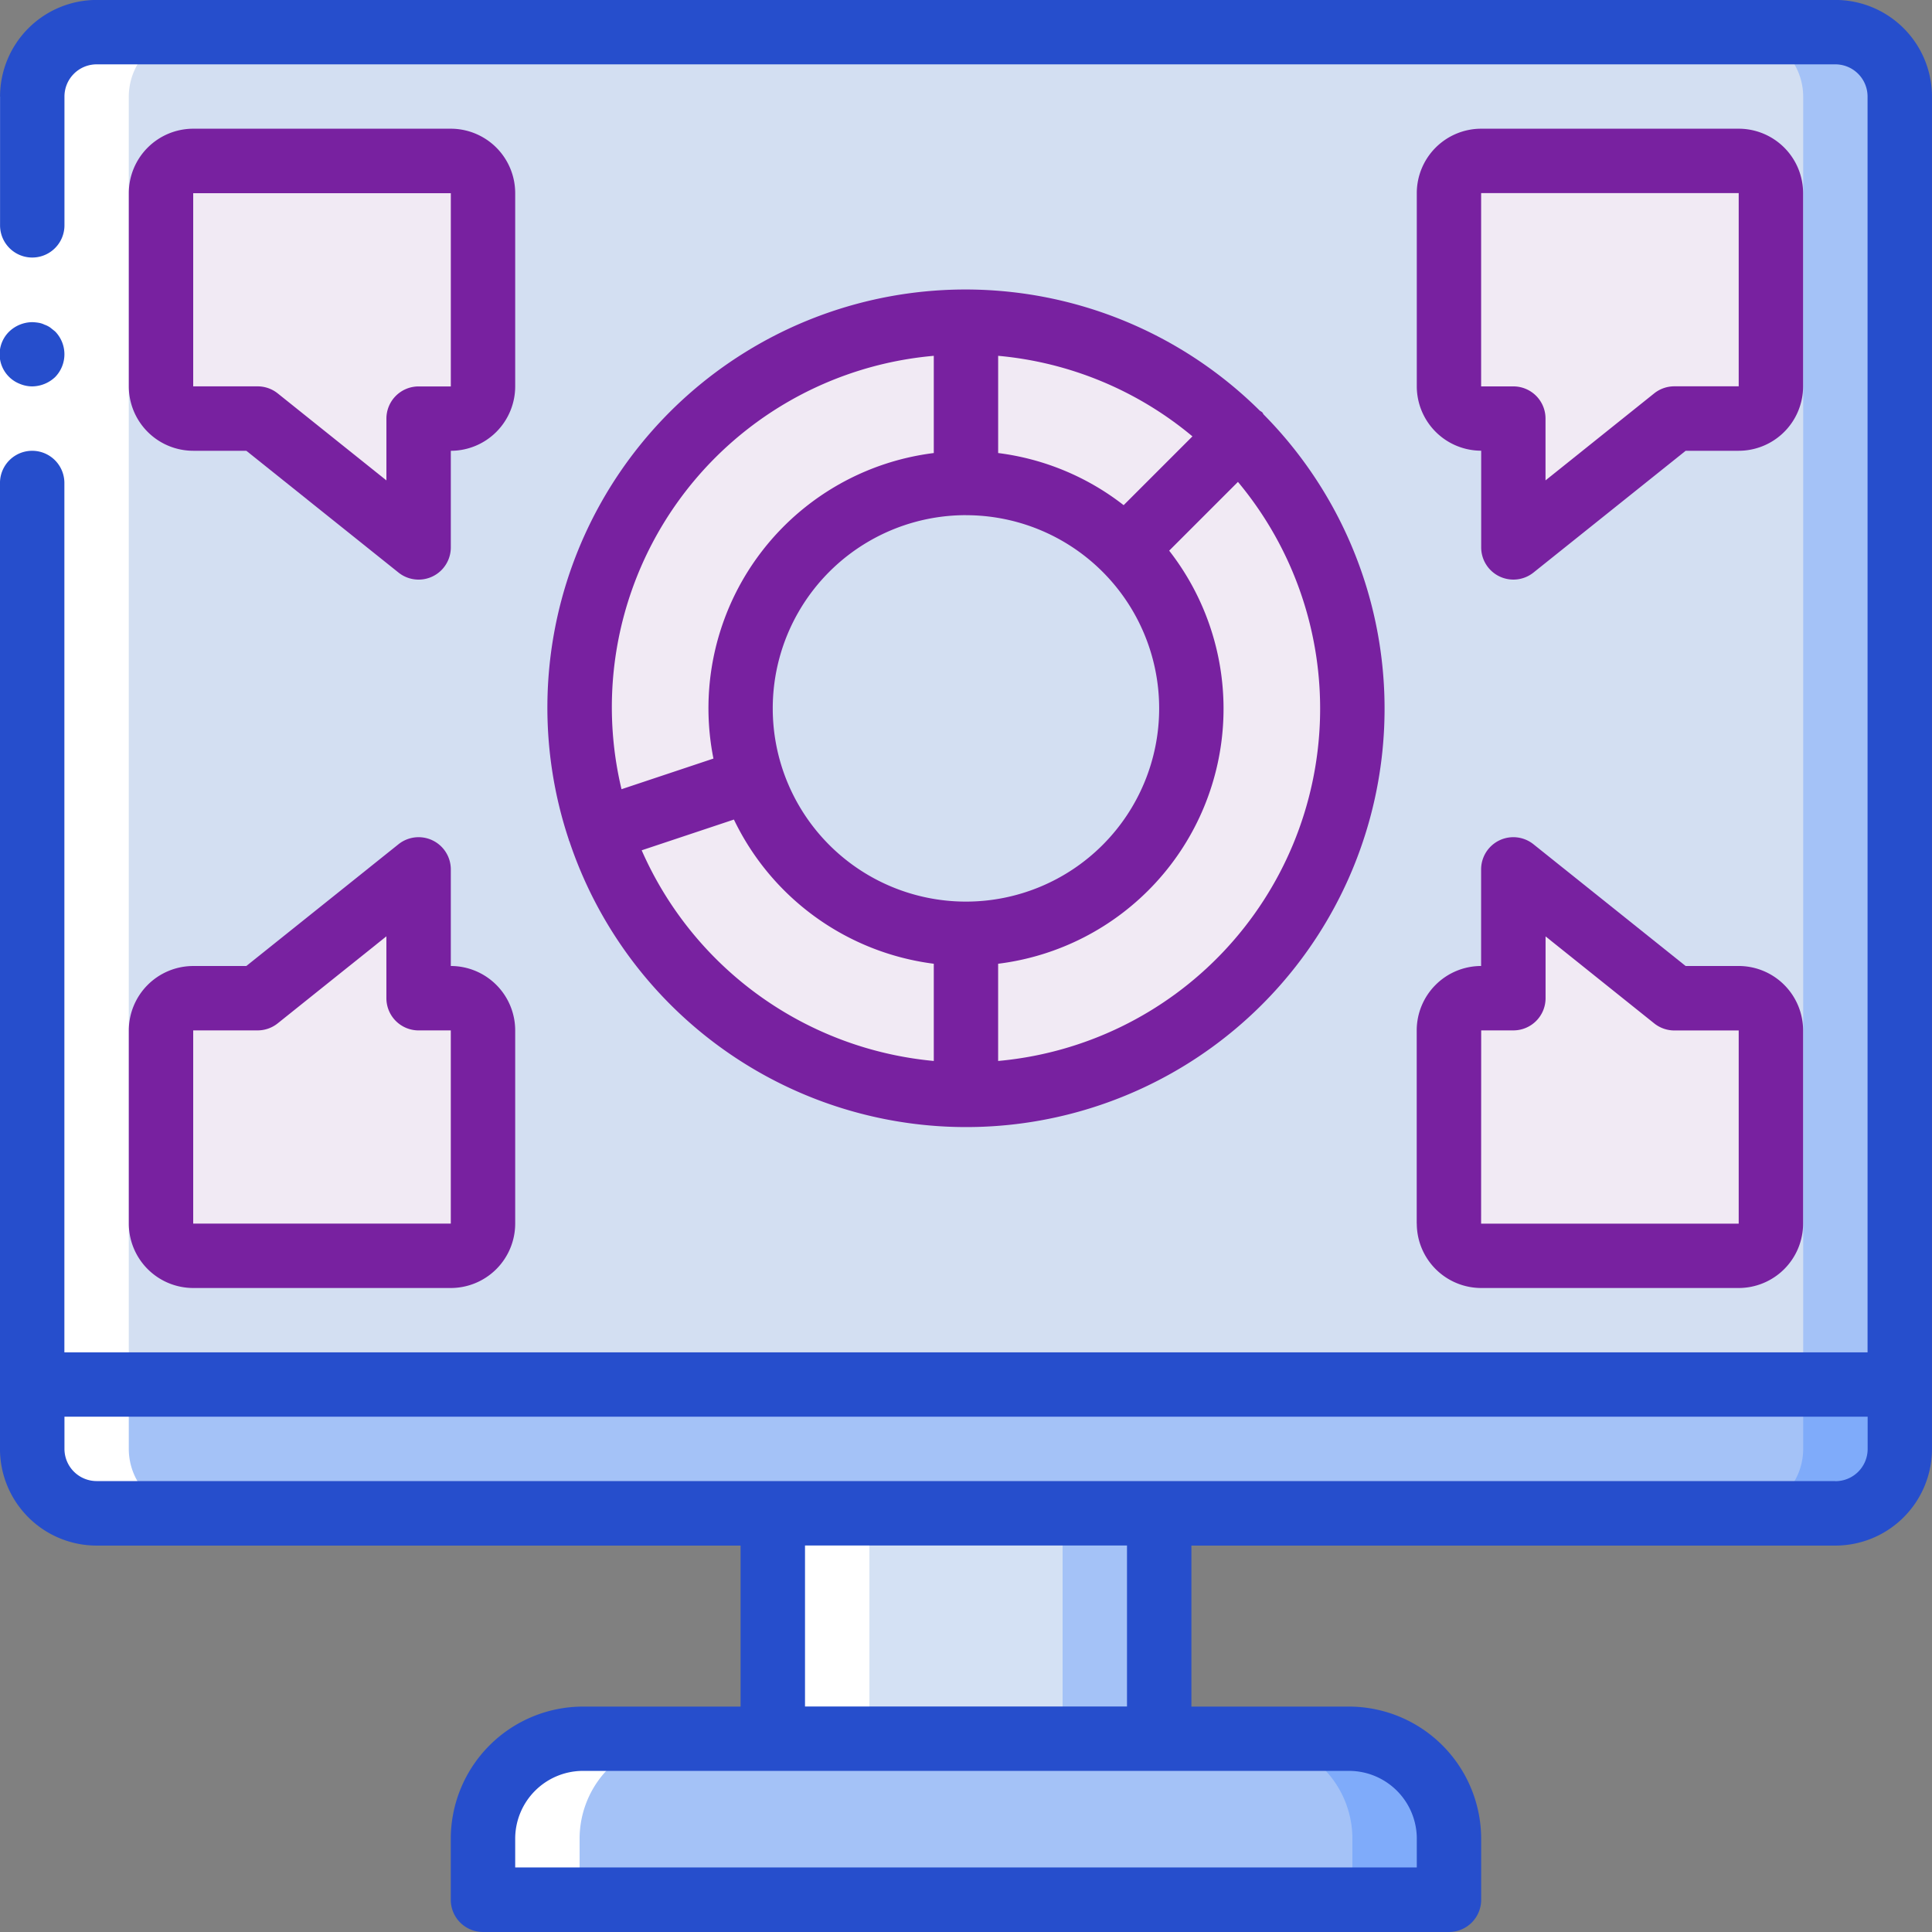<svg xmlns="http://www.w3.org/2000/svg" xmlns:xlink="http://www.w3.org/1999/xlink" width="104.337" height="104.336" viewBox="0 0 104.337 104.336"><rect x="0" y="0" width="104.337" height="104.336" fill="#808080" stroke="none"/><defs><style>.a{fill:#a4c2f7;}.b{fill:url(#a);}.c{fill:#7fabfa;}.d{fill:#d4e1f4;}.e{fill:#f1eaf4;}.f{fill:#fff;}.g{fill:#264ecc;}.h{fill:#7821a0;}</style><linearGradient id="a" x1="-2.277" y1="-7.726" x2="-2.275" y2="-7.723" gradientUnits="objectBoundingBox"><stop offset="0" stop-color="#d3dff2"/><stop offset="0.172" stop-color="#d3dff2"/><stop offset="0.2" stop-color="#d3dff2"/><stop offset="0.2" stop-color="#dae2f2"/><stop offset="0.201" stop-color="#ebeaf2"/><stop offset="0.201" stop-color="#f6eff2"/><stop offset="0.202" stop-color="#fdf2f2"/><stop offset="0.205" stop-color="#fff3f2"/><stop offset="0.252" stop-color="#fff3f2"/><stop offset="0.26" stop-color="#fff3f2"/><stop offset="0.26" stop-color="#d3dff2"/><stop offset="0.397" stop-color="#d3dff2"/><stop offset="0.42" stop-color="#d3dff2"/><stop offset="0.42" stop-color="#dae2f2"/><stop offset="0.421" stop-color="#ebeaf2"/><stop offset="0.421" stop-color="#f6eff2"/><stop offset="0.422" stop-color="#fdf2f2"/><stop offset="0.425" stop-color="#fff3f2"/><stop offset="0.489" stop-color="#fff3f2"/><stop offset="0.5" stop-color="#fff3f2"/><stop offset="0.5" stop-color="#f8f0f2"/><stop offset="0.5" stop-color="#e7e8f2"/><stop offset="0.5" stop-color="#dce3f2"/><stop offset="0.501" stop-color="#d5e0f2"/><stop offset="0.501" stop-color="#d3dff2"/><stop offset="0.706" stop-color="#d3dff2"/><stop offset="0.74" stop-color="#d3dff2"/><stop offset="0.741" stop-color="#fff3f2"/><stop offset="0.835" stop-color="#fff3f2"/><stop offset="0.85" stop-color="#fff3f2"/><stop offset="0.851" stop-color="#d3dff2"/></linearGradient></defs><g transform="translate(-185.159 -780.903)"><g transform="translate(186.898 782.642)"><path class="a" d="M287.9,786.261V859.3H187.04V786.261a3.488,3.488,0,0,1,3.478-3.477h93.9A3.487,3.487,0,0,1,287.9,786.261Z" transform="translate(-187.04 -782.784)"/><path class="b" d="M282.682,786.261V859.3H187.04V786.261a3.488,3.488,0,0,1,3.478-3.477H279.2A3.488,3.488,0,0,1,282.682,786.261Z" transform="translate(-187.04 -782.784)"/><rect class="a" width="20.867" height="19.128" transform="translate(39.996 76.513)"/><g transform="translate(0 73.035)"><path class="c" d="M287.9,861.778v3.478a3.487,3.487,0,0,1-3.477,3.477h-93.9a3.488,3.488,0,0,1-3.478-3.477v-3.478Z" transform="translate(-187.04 -861.778)"/><path class="c" d="M265.54,887.875v3.287H213.371v-3.287a5.4,5.4,0,0,1,5.409-5.408h41.352a5.4,5.4,0,0,1,5.408,5.408Z" transform="translate(-189.026 -863.339)"/></g><path class="d" d="M245.524,865.54v19.128H224.656V881.19h5.217V869.018h-5.217V865.54Z" transform="translate(-189.877 -789.026)"/><g transform="translate(0 73.035)"><path class="a" d="M282.682,861.778v3.478a3.488,3.488,0,0,1-3.478,3.477H190.518a3.488,3.488,0,0,1-3.478-3.477v-3.478Z" transform="translate(-187.04 -861.778)"/><path class="a" d="M260.322,887.875v3.287H213.371v-3.287a5.4,5.4,0,0,1,5.409-5.408h36.135a5.4,5.4,0,0,1,5.408,5.408Z" transform="translate(-189.026 -863.339)"/></g><g transform="translate(29.562 15.65)"><path class="e" d="M262.451,821.076a20.861,20.861,0,0,1-20.867,20.867v-8.7a12.173,12.173,0,0,0,8.608-20.781l6.156-6.156A20.8,20.8,0,0,1,262.451,821.076Z" transform="translate(-220.716 -800.209)"/><path class="e" d="M239.969,834.767v8.695a20.834,20.834,0,0,1-19.789-14.277l8.243-2.748A12.19,12.19,0,0,0,239.969,834.767Z" transform="translate(-219.102 -801.727)"/><path class="e" d="M239.881,799.711v8.695a12.163,12.163,0,0,0-11.547,16.016l-8.242,2.748a20.221,20.221,0,0,1-1.078-6.59,20.862,20.862,0,0,1,20.867-20.867Z" transform="translate(-219.014 -799.711)"/><path class="e" d="M256.347,805.815l-6.156,6.156a12.131,12.131,0,0,0-8.608-3.565v-8.695A20.8,20.8,0,0,1,256.347,805.815Z" transform="translate(-220.716 -799.711)"/></g><g transform="translate(6.956 6.956)"><path class="e" d="M269.8,792.046V802.48a1.739,1.739,0,0,0,1.739,1.738h1.738v6.956l8.7-6.956h3.477a1.739,1.739,0,0,0,1.739-1.738V792.046a1.739,1.739,0,0,0-1.739-1.739H271.535A1.739,1.739,0,0,0,269.8,792.046Z" transform="translate(-200.238 -790.307)"/><path class="e" d="M211.952,792.046V802.48a1.739,1.739,0,0,1-1.738,1.738h-1.739v6.956l-8.695-6.956H196.3a1.739,1.739,0,0,1-1.739-1.738V792.046a1.739,1.739,0,0,1,1.739-1.739h13.912A1.739,1.739,0,0,1,211.952,792.046Z" transform="translate(-194.563 -790.307)"/><path class="e" d="M269.8,850.813V840.38a1.739,1.739,0,0,1,1.739-1.739h1.738v-6.956l8.7,6.956h3.477a1.739,1.739,0,0,1,1.739,1.739v10.434a1.738,1.738,0,0,1-1.739,1.738H271.535A1.738,1.738,0,0,1,269.8,850.813Z" transform="translate(-200.238 -793.428)"/><path class="e" d="M211.952,850.813V840.38a1.739,1.739,0,0,0-1.738-1.739h-1.739v-6.956l-8.695,6.956H196.3a1.739,1.739,0,0,0-1.739,1.739v10.434a1.738,1.738,0,0,0,1.739,1.738h13.912A1.737,1.737,0,0,0,211.952,850.813Z" transform="translate(-194.563 -793.428)"/></g><g transform="translate(0 0)"><rect class="f" width="5.217" height="12.173" transform="translate(39.996 79.991)"/><path class="f" d="M192.256,859.3V786.261a3.488,3.488,0,0,1,3.478-3.477h-5.216a3.488,3.488,0,0,0-3.478,3.477V859.3a3.488,3.488,0,0,0,3.478,3.477h5.216A3.488,3.488,0,0,1,192.256,859.3Z" transform="translate(-187.04 -782.784)"/><path class="f" d="M224,882.467H218.78a5.4,5.4,0,0,0-5.408,5.408v3.287h5.216v-3.287A5.4,5.4,0,0,1,224,882.467Z" transform="translate(-189.026 -790.303)"/></g></g><g transform="translate(185.159 780.903)"><path class="f" d="M188.637,786.545v73.036h-3.478V786.545Z" transform="translate(-185.159 -781.329)"/><path class="g" d="M186.9,803.189a1.832,1.832,0,0,0,1.234-.5,1.763,1.763,0,0,0,0-2.47l-.261-.208a1.26,1.26,0,0,0-.313-.157,1.1,1.1,0,0,0-.313-.1,2.565,2.565,0,0,0-.347-.034,1.827,1.827,0,0,0-1.235.5,1.715,1.715,0,0,0,.573,2.835A1.741,1.741,0,0,0,186.9,803.189Z" transform="translate(-185.16 -782.322)"/><path class="g" d="M284.279,780.9h-93.9a5.222,5.222,0,0,0-5.217,5.216v6.956a1.739,1.739,0,1,0,3.478,0v-6.956a1.739,1.739,0,0,1,1.738-1.738h93.9a1.74,1.74,0,0,1,1.738,1.738v67.819h-97.38V806.987a1.739,1.739,0,0,0-3.478,0v52.169a5.222,5.222,0,0,0,5.217,5.216h34.779v8.695h-8.512a7.147,7.147,0,0,0-7.139,7.139V883.5a1.738,1.738,0,0,0,1.739,1.739h52.168a1.739,1.739,0,0,0,1.739-1.739v-3.294a7.147,7.147,0,0,0-7.139-7.139H249.5v-8.695h34.779a5.222,5.222,0,0,0,5.216-5.216V786.119A5.221,5.221,0,0,0,284.279,780.9Zm-22.607,99.3v1.555H212.982v-1.555a3.665,3.665,0,0,1,3.661-3.661h41.368A3.665,3.665,0,0,1,261.673,880.206Zm-15.65-7.139H228.633v-8.695h17.389Zm38.257-12.173h-93.9a1.74,1.74,0,0,1-1.739-1.738v-1.739h97.381v1.739A1.74,1.74,0,0,1,284.279,860.894Z" transform="translate(-185.159 -780.903)"/><path class="h" d="M218.323,827.619a22.594,22.594,0,1,0,37.493-23.053c-.033-.039-.046-.088-.083-.125a1.44,1.44,0,0,0-.125-.082,22.578,22.578,0,0,0-37.311,23.19l0,.027C218.306,827.591,218.317,827.6,218.323,827.619Zm3.9.481,4.983-1.661A13.929,13.929,0,0,0,238,834.226v5.25A19.16,19.16,0,0,1,222.225,828.1Zm26.03-18.64a13.825,13.825,0,0,0-6.777-2.815v-5.25a19.034,19.034,0,0,1,10.492,4.35Zm-8.516.542a10.434,10.434,0,1,1-10.434,10.434A10.434,10.434,0,0,1,239.739,810Zm1.738,29.474v-5.25a13.877,13.877,0,0,0,9.237-22.308l3.714-3.714a19.106,19.106,0,0,1-12.951,31.272ZM238,801.395v5.25a13.886,13.886,0,0,0-11.9,16.5l-4.964,1.655A19.048,19.048,0,0,1,238,801.395Z" transform="translate(-187.571 -782.179)"/><path class="h" d="M272.379,812.6a1.739,1.739,0,0,0,1.839-.209l8.218-6.576H285.3a3.481,3.481,0,0,0,3.478-3.478V791.9a3.481,3.481,0,0,0-3.478-3.478H271.393a3.481,3.481,0,0,0-3.478,3.478v10.434a3.481,3.481,0,0,0,3.478,3.477v5.217A1.738,1.738,0,0,0,272.379,812.6Zm-.986-20.7H285.3v10.434h-3.477a1.743,1.743,0,0,0-1.086.38l-5.87,4.7v-3.337a1.736,1.736,0,0,0-1.739-1.739h-1.738V791.9Z" transform="translate(-191.402 -781.471)"/><path class="h" d="M196.16,805.815h2.868l8.218,6.576a1.739,1.739,0,0,0,2.826-1.358v-5.217a3.481,3.481,0,0,0,3.477-3.477V791.9a3.481,3.481,0,0,0-3.477-3.478H196.16a3.483,3.483,0,0,0-3.478,3.478v10.434A3.482,3.482,0,0,0,196.16,805.815Zm0-13.911,13.912,0v10.436h-1.739a1.738,1.738,0,0,0-1.739,1.739v3.337l-5.87-4.7a1.739,1.739,0,0,0-1.085-.38H196.16Z" transform="translate(-185.726 -781.471)"/><path class="h" d="M267.915,850.672a3.483,3.483,0,0,0,3.478,3.478H285.3a3.482,3.482,0,0,0,3.478-3.478V840.238a3.482,3.482,0,0,0-3.478-3.478h-2.868l-8.218-6.576a1.74,1.74,0,0,0-2.825,1.359v5.217a3.482,3.482,0,0,0-3.478,3.478v10.434Zm3.478-10.434h1.738a1.738,1.738,0,0,0,1.739-1.739v-3.337l5.87,4.7a1.744,1.744,0,0,0,1.086.38H285.3v10.434l-13.911,0Z" transform="translate(-191.402 -784.592)"/><path class="h" d="M192.682,850.672a3.483,3.483,0,0,0,3.478,3.478h13.912a3.482,3.482,0,0,0,3.477-3.478V840.238a3.482,3.482,0,0,0-3.477-3.478v-5.216a1.74,1.74,0,0,0-2.826-1.359l-8.218,6.576H196.16a3.483,3.483,0,0,0-3.478,3.478Zm3.478-10.434h3.478a1.739,1.739,0,0,0,1.085-.38l5.87-4.7V838.5a1.739,1.739,0,0,0,1.739,1.739h1.739v10.434H196.16Z" transform="translate(-185.726 -784.592)"/></g></g></svg>